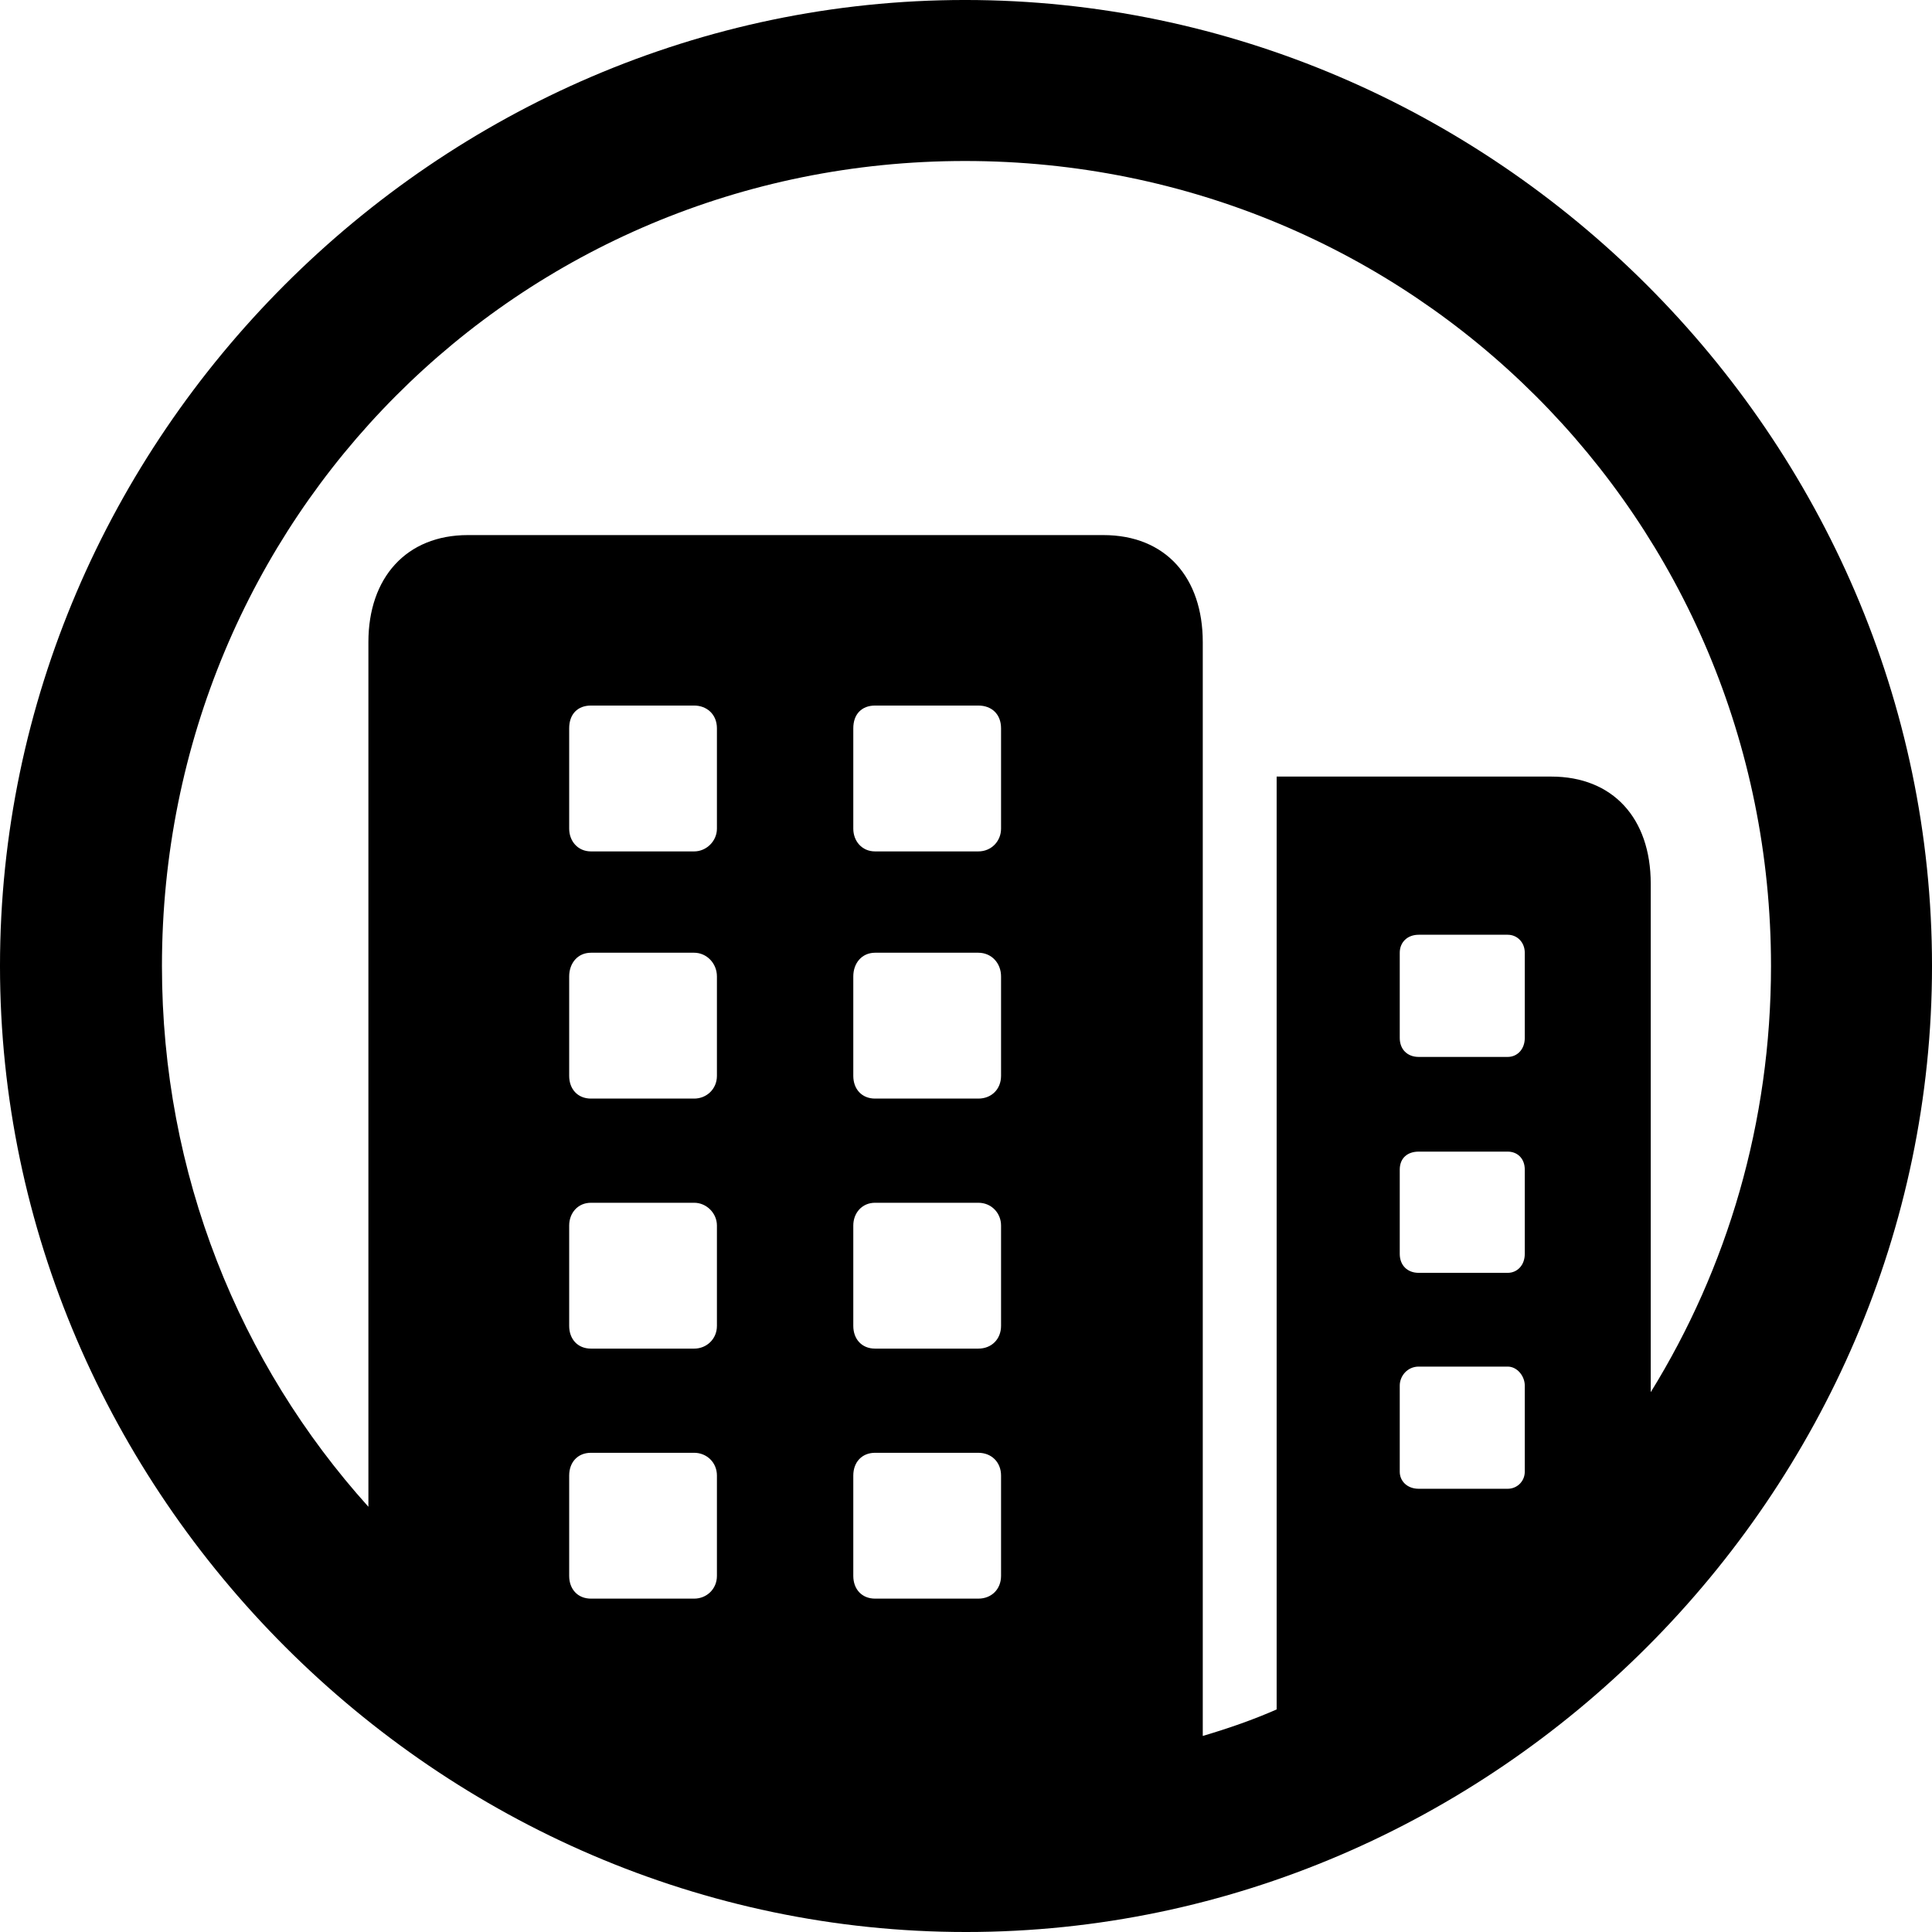 <?xml version="1.0" encoding="UTF-8" standalone="no"?>
<svg xmlns="http://www.w3.org/2000/svg"
     width="996.094" height="996.094"
     viewBox="0 0 996.094 996.094"
     fill="currentColor">
  <path d="M498.048 996.096C770.508 996.096 996.098 770.016 996.098 498.046C996.098 225.586 770.018 -0.004 497.558 -0.004C225.588 -0.004 -0.002 225.586 -0.002 498.046C-0.002 770.016 226.078 996.096 498.048 996.096ZM620.118 331.056C620.118 297.856 601.078 275.876 568.848 275.876H241.208C209.478 275.876 189.938 297.856 189.938 331.056V776.856C123.538 703.126 83.498 605.466 83.498 498.046C83.498 267.576 267.088 83.006 497.558 83.006C728.028 83.006 913.088 267.576 913.088 498.046C913.088 578.616 890.628 653.806 851.078 717.776V455.566C851.078 421.876 831.548 400.386 799.808 400.386H658.208V881.346C645.998 886.716 633.298 891.116 620.118 895.016ZM304.688 438.966C297.848 438.966 293.458 433.596 293.458 427.246V375.486C293.458 368.166 297.848 363.766 304.688 363.766H357.908C364.258 363.766 369.628 368.166 369.628 375.486V427.246C369.628 433.596 364.258 438.966 357.908 438.966ZM451.168 438.966C444.338 438.966 439.938 433.596 439.938 427.246V375.486C439.938 368.166 444.338 363.766 451.168 363.766H504.398C511.228 363.766 516.118 368.166 516.118 375.486V427.246C516.118 433.596 511.228 438.966 504.398 438.966ZM731.448 544.926C725.588 544.926 721.678 541.016 721.678 535.156V491.206C721.678 485.836 725.588 481.936 731.448 481.936H777.348C782.228 481.936 786.138 485.836 786.138 491.206V535.156C786.138 541.016 782.228 544.926 777.348 544.926ZM304.688 566.406C297.848 566.406 293.458 561.526 293.458 554.686V503.416C293.458 496.586 297.848 491.206 304.688 491.206H357.908C364.258 491.206 369.628 496.586 369.628 503.416V554.686C369.628 561.526 364.258 566.406 357.908 566.406ZM451.168 566.406C444.338 566.406 439.938 561.526 439.938 554.686V503.416C439.938 496.586 444.338 491.206 451.168 491.206H504.398C511.228 491.206 516.118 496.586 516.118 503.416V554.686C516.118 561.526 511.228 566.406 504.398 566.406ZM731.448 656.246C725.588 656.246 721.678 652.346 721.678 646.486V603.026C721.678 597.166 725.588 593.746 731.448 593.746H777.348C782.228 593.746 786.138 597.166 786.138 603.026V646.486C786.138 652.346 782.228 656.246 777.348 656.246ZM304.688 695.316C297.848 695.316 293.458 690.426 293.458 683.596V631.836C293.458 625.486 297.848 620.116 304.688 620.116H357.908C364.258 620.116 369.628 625.486 369.628 631.836V683.596C369.628 690.426 364.258 695.316 357.908 695.316ZM451.168 695.316C444.338 695.316 439.938 690.426 439.938 683.596V631.836C439.938 625.486 444.338 620.116 451.168 620.116H504.398C511.228 620.116 516.118 625.486 516.118 631.836V683.596C516.118 690.426 511.228 695.316 504.398 695.316ZM731.448 767.576C725.588 767.576 721.678 763.676 721.678 758.786V714.356C721.678 709.476 725.588 704.586 731.448 704.586H777.348C782.228 704.586 786.138 709.476 786.138 714.356V758.786C786.138 763.676 782.228 767.576 777.348 767.576ZM304.688 824.216C297.848 824.216 293.458 819.336 293.458 812.496V760.746C293.458 753.906 297.848 749.026 304.688 749.026H357.908C364.258 749.026 369.628 753.906 369.628 760.746V812.496C369.628 819.336 364.258 824.216 357.908 824.216ZM451.168 824.216C444.338 824.216 439.938 819.336 439.938 812.496V760.746C439.938 753.906 444.338 749.026 451.168 749.026H504.398C511.228 749.026 516.118 753.906 516.118 760.746V812.496C516.118 819.336 511.228 824.216 504.398 824.216Z"/>
</svg>